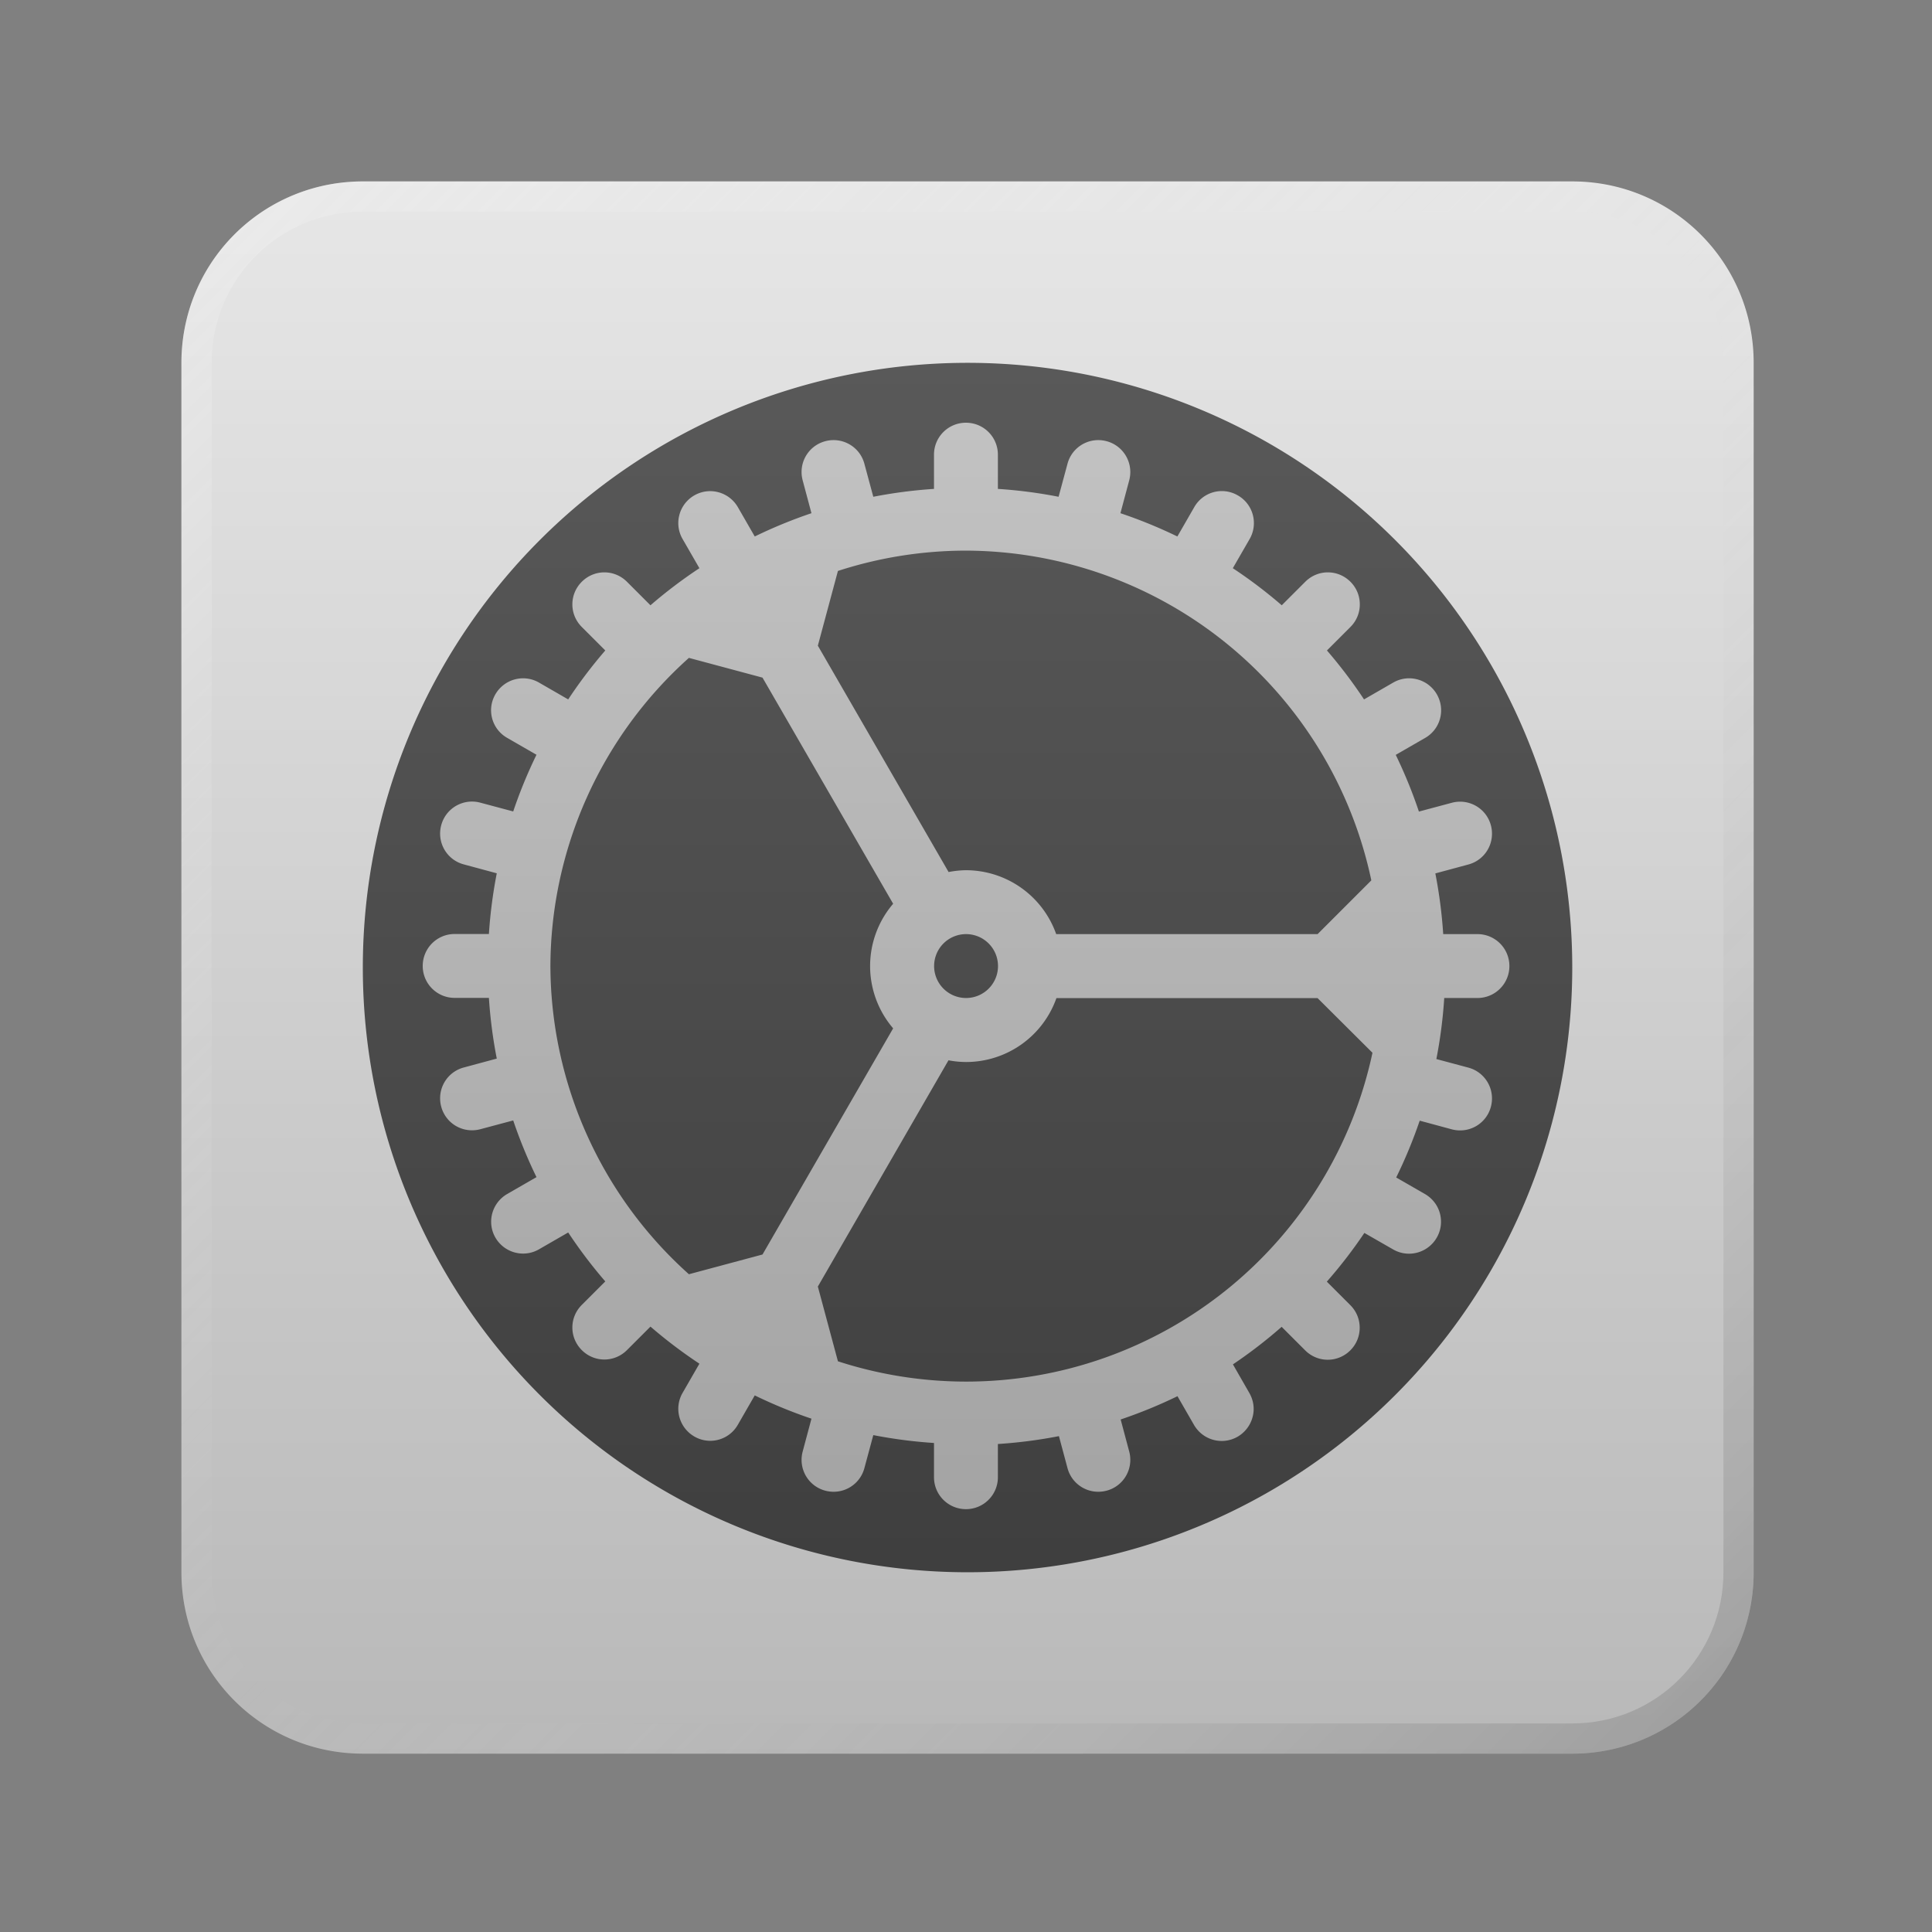 <?xml version="1.0" encoding="UTF-8" standalone="no"?>
<!-- Created with Inkscape (http://www.inkscape.org/) -->

<svg
   width="64"
   height="64"
   viewBox="0 0 16.933 16.933"
   version="1.1"
   id="svg5"
   inkscape:version="1.1.1 (3bf5ae0d25, 2021-09-20, custom)"
   sodipodi:docname="system-settings.svg"
   xmlns:inkscape="http://www.inkscape.org/namespaces/inkscape"
   xmlns:sodipodi="http://sodipodi.sourceforge.net/DTD/sodipodi-0.dtd"
   xmlns:xlink="http://www.w3.org/1999/xlink"
   xmlns="http://www.w3.org/2000/svg"
   xmlns:svg="http://www.w3.org/2000/svg">
  <rect x="0" y="0" width="16.933" height="16.933" fill="#808080" stroke="none"/>
  <sodipodi:namedview
     id="namedview7"
     pagecolor="#ffffff"
     bordercolor="#666666"
     borderopacity="1.0"
     inkscape:pageshadow="2"
     inkscape:pageopacity="0.0"
     inkscape:pagecheckerboard="0"
     inkscape:document-units="px"
     showgrid="false"
     units="px"
     height="48px"
     inkscape:zoom="8"
     inkscape:cx="19"
     inkscape:cy="26.75"
     inkscape:window-width="1920"
     inkscape:window-height="1019"
     inkscape:window-x="0"
     inkscape:window-y="0"
     inkscape:window-maximized="1"
     inkscape:current-layer="svg5" />
  <defs
     id="defs2">
    <linearGradient
       inkscape:collect="always"
       id="linearGradient910">
      <stop
         style="stop-color:#b3b3b3;stop-opacity:1"
         offset="0"
         id="stop906" />
      <stop
         style="stop-color:#ececec;stop-opacity:1"
         offset="1"
         id="stop908" />
    </linearGradient>
    <linearGradient
       inkscape:collect="always"
       id="linearGradient2058">
      <stop
         style="stop-color:#333333;stop-opacity:1"
         offset="0"
         id="stop2054" />
      <stop
         style="stop-color:#666666;stop-opacity:1"
         offset="1"
         id="stop2056" />
    </linearGradient>
    <linearGradient
       inkscape:collect="always"
       id="linearGradient3822">
      <stop
         style="stop-color:#999999;stop-opacity:1"
         offset="0"
         id="stop3818" />
      <stop
         style="stop-color:#cccccc;stop-opacity:1"
         offset="1"
         id="stop3820" />
    </linearGradient>
    <linearGradient
       inkscape:collect="always"
       id="linearGradient37218">
      <stop
         style="stop-color:#1a1a1a;stop-opacity:1"
         offset="0"
         id="stop37214" />
      <stop
         style="stop-color:#e6e6e6;stop-opacity:0.003"
         offset="0.497"
         id="stop37220" />
      <stop
         style="stop-color:#ffffff;stop-opacity:1"
         offset="1"
         id="stop37216" />
    </linearGradient>
    <linearGradient
       inkscape:collect="always"
       xlink:href="#linearGradient37218"
       id="linearGradient860"
       x1="64"
       y1="64"
       x2="4.1102362e-07"
       y2="2.2677165e-07"
       gradientUnits="userSpaceOnUse" />
    <linearGradient
       inkscape:collect="always"
       xlink:href="#linearGradient3822"
       id="linearGradient6863"
       x1="12.435"
       y1="17.727"
       x2="12.435"
       y2="4.233"
       gradientUnits="userSpaceOnUse"
       gradientTransform="matrix(1.2,0,0,1.2,-1.693,-4.551)" />
    <linearGradient
       inkscape:collect="always"
       xlink:href="#linearGradient2058"
       id="linearGradient2060"
       x1="13.755"
       y1="18.537"
       x2="13.755"
       y2="-2.101"
       gradientUnits="userSpaceOnUse" />
    <linearGradient
       inkscape:collect="always"
       xlink:href="#linearGradient910"
       id="linearGradient3355"
       x1="16.404"
       y1="16.933"
       x2="16.404"
       y2="-2.7838135e-07"
       gradientUnits="userSpaceOnUse"
       gradientTransform="scale(3.78)" />
  </defs>
  <path
     id="rect846-3"
     style="fill:url(#linearGradient2060);fill-opacity:1;stroke-width:0.338"
     d="m 3.704,2.117 h 9.525 c 0.879,0 1.587,0.708 1.587,1.587 v 9.525 c 0,0.879 -0.708,1.587 -1.587,1.587 H 3.704 c -0.879,0 -1.587,-0.708 -1.587,-1.587 V 3.704 c 0,-0.879 0.708,-1.587 1.587,-1.587 z"
     sodipodi:nodetypes="sssssssss" />
  <path
     id="rect1440"
     style="fill:url(#linearGradient3355);fill-opacity:1.0;stroke-width:1.98;stroke-linejoin:round"
     d="M 12 6 C 8.676 6 6 8.676 6 12 L 6 52 C 6 55.324 8.676 58 12 58 L 52 58 C 55.324 58 58 55.324 58 52 L 58 12 C 58 8.676 55.324 6 52 6 L 12 6 z M 32 12 A 20 20 0 0 1 52 32 A 20 20 0 0 1 32 52 A 20 20 0 0 1 12 32 A 20 20 0 0 1 32 12 z "
     transform="scale(0.265)" />
  <path
     id="rect846"
     style="opacity:0.3;fill:url(#linearGradient860);stroke-width:1.276;fill-opacity:1"
     d="M 12 6 C 8.676 6 6 8.676 6 12 L 6 52 C 6 55.324 8.676 58 12 58 L 52 58 C 55.324 58 58 55.324 58 52 L 58 12 C 58 8.676 55.324 6 52 6 L 12 6 z M 12 7 L 52 7 C 54.77 7 57 9.23 57 12 L 57 52 C 57 54.77 54.77 57 52 57 L 12 57 C 9.23 57 7 54.77 7 52 L 7 12 C 7 9.23 9.23 7 12 7 z "
     transform="scale(0.265)" />
  <path
     id="path863-3"
     style="opacity:1;fill:url(#linearGradient6863);fill-opacity:1;stroke-width:0.52;stroke-linejoin:round"
     d="m 13.229,8.467 c 0,-0.155 -0.125,-0.28 -0.28,-0.28 h -0.3 a 4.202,4.202 0 0 0 -0.069,-0.532 l 0.289,-0.078 c 0.131,-0.035 0.215,-0.156 0.207,-0.287 -0.001,-0.019 -0.004,-0.038 -0.009,-0.056 -0.04,-0.15 -0.193,-0.238 -0.343,-0.198 l -0.288,0.077 a 4.202,4.202 0 0 0 -0.203,-0.497 l 0.257,-0.148 c 0.084,-0.048 0.134,-0.133 0.14,-0.223 0.004,-0.054 -0.008,-0.109 -0.037,-0.16 -0.078,-0.134 -0.249,-0.18 -0.383,-0.102 l -0.255,0.147 a 4.202,4.202 0 0 0 -0.325,-0.429 l 0.206,-0.206 c 0.055,-0.055 0.082,-0.126 0.082,-0.198 1e-6,-0.072 -0.027,-0.143 -0.082,-0.198 -0.11,-0.11 -0.286,-0.11 -0.396,0 l -0.206,0.206 a 4.202,4.202 0 0 0 -0.429,-0.325 l 0.147,-0.255 c 0.029,-0.05 0.041,-0.106 0.037,-0.16 -0.006,-0.09 -0.056,-0.175 -0.14,-0.223 -0.134,-0.078 -0.305,-0.032 -0.382,0.103 l -0.148,0.257 A 4.202,4.202 0 0 0 9.82,4.498 l 0.077,-0.288 c 0.005,-0.019 0.008,-0.038 0.009,-0.056 0.008,-0.13 -0.076,-0.252 -0.207,-0.287 -0.15,-0.04 -0.303,0.048 -0.343,0.198 l -0.078,0.289 a 4.202,4.202 0 0 0 -0.532,-0.069 v -0.3 c 0,-0.155 -0.125,-0.28 -0.28,-0.28 -0.155,-1e-6 -0.28,0.125 -0.28,0.28 l -10e-7,0.3 a 4.202,4.202 0 0 0 -0.532,0.069 l -0.078,-0.289 c -0.04,-0.15 -0.193,-0.238 -0.343,-0.198 -0.15,0.04 -0.238,0.193 -0.198,0.343 l 0.077,0.288 a 4.202,4.202 0 0 0 -0.497,0.204 l -0.148,-0.257 c -0.078,-0.134 -0.248,-0.18 -0.382,-0.103 -0.134,0.078 -0.18,0.249 -0.102,0.383 l 0.147,0.255 a 4.202,4.202 0 0 0 -0.429,0.325 l -0.206,-0.206 c -0.11,-0.11 -0.286,-0.11 -0.396,0 -0.11,0.11 -0.11,0.286 4e-6,0.396 l 0.206,0.206 a 4.202,4.202 0 0 0 -0.325,0.429 l -0.255,-0.147 c -0.134,-0.078 -0.305,-0.032 -0.383,0.102 -0.078,0.134 -0.032,0.305 0.103,0.382 l 0.257,0.148 a 4.202,4.202 0 0 0 -0.204,0.497 l -0.288,-0.077 c -0.15,-0.04 -0.303,0.048 -0.343,0.198 -0.04,0.15 0.048,0.303 0.198,0.343 l 0.289,0.078 a 4.202,4.202 0 0 0 -0.069,0.532 l -0.3,-9e-6 c -0.155,4e-6 -0.28,0.125 -0.28,0.28 -1e-6,0.155 0.125,0.28 0.28,0.28 h 0.3 a 4.202,4.202 0 0 0 0.069,0.532 l -0.289,0.078 c -0.15,0.04 -0.238,0.193 -0.198,0.343 0.04,0.15 0.193,0.238 0.343,0.198 l 0.288,-0.077 a 4.202,4.202 0 0 0 0.204,0.497 l -0.257,0.148 c -0.134,0.078 -0.18,0.248 -0.103,0.382 0.078,0.134 0.249,0.18 0.383,0.102 l 0.255,-0.147 a 4.202,4.202 0 0 0 0.325,0.429 l -0.206,0.206 c -0.11,0.11 -0.11,0.286 5e-6,0.396 0.11,0.11 0.286,0.11 0.396,-9e-6 l 0.206,-0.206 a 4.202,4.202 0 0 0 0.429,0.325 l -0.147,0.255 c -0.078,0.134 -0.032,0.305 0.102,0.383 0.134,0.078 0.305,0.032 0.382,-0.103 l 0.148,-0.257 a 4.202,4.202 0 0 0 0.497,0.204 l -0.077,0.288 c -0.04,0.15 0.048,0.303 0.198,0.343 0.15,0.04 0.303,-0.048 0.343,-0.198 l 0.078,-0.289 a 4.202,4.202 0 0 0 0.532,0.069 l -2e-6,0.3 c 0,0.155 0.125,0.28 0.28,0.28 0.155,-2e-6 0.28,-0.125 0.28,-0.28 l -10e-7,-0.291 a 4.202,4.202 0 0 0 0.535,-0.069 l 0.075,0.28 c 0.04,0.15 0.193,0.238 0.343,0.198 0.131,-0.035 0.215,-0.156 0.207,-0.287 -0.001,-0.019 -0.004,-0.038 -0.009,-0.056 l -0.075,-0.281 A 4.202,4.202 0 0 0 10.32,12.237 l 0.145,0.252 c 0.078,0.134 0.248,0.18 0.382,0.103 0.084,-0.049 0.133,-0.134 0.14,-0.223 0.004,-0.054 -0.008,-0.109 -0.037,-0.16 l -0.144,-0.251 a 4.202,4.202 0 0 0 0.427,-0.329 l 0.206,0.206 c 0.11,0.11 0.286,0.11 0.396,6e-6 0.055,-0.055 0.082,-0.126 0.082,-0.198 6e-6,-0.072 -0.027,-0.143 -0.082,-0.198 l -0.206,-0.206 a 4.202,4.202 0 0 0 0.329,-0.427 l 0.251,0.144 c 0.134,0.078 0.305,0.032 0.383,-0.102 0.029,-0.05 0.041,-0.106 0.037,-0.16 -0.006,-0.09 -0.056,-0.174 -0.14,-0.223 l -0.252,-0.145 a 4.202,4.202 0 0 0 0.206,-0.498 l 0.281,0.076 c 0.15,0.04 0.303,-0.048 0.343,-0.198 0.005,-0.019 0.008,-0.038 0.009,-0.056 0.008,-0.13 -0.076,-0.252 -0.207,-0.287 l -0.28,-0.075 a 4.202,4.202 0 0 0 0.069,-0.535 h 0.291 c 0.155,-3e-6 0.28,-0.125 0.28,-0.28 z M 12.029,9.227 A 3.642,3.642 0 0 1 8.467,12.109 3.642,3.642 0 0 1 7.344,11.931 l -0.176,-0.655 1.145,-1.983 a 0.84,0.84 0 0 0 0.154,0.015 0.84,0.84 0 0 0 0.792,-0.56 l 2.289,-7e-6 z m -0.009,-1.512 -0.472,0.472 H 9.257 a 0.84,0.84 0 0 0 -0.79,-0.56 0.84,0.84 0 0 0 -0.153,0.016 l -1.146,-1.984 0.176,-0.655 a 3.642,3.642 0 0 1 1.122,-0.178 3.642,3.642 0 0 1 3.553,2.89 z m -3.273,0.752 a 0.28,0.28 0 0 1 -0.28,0.28 0.28,0.28 0 0 1 -0.28,-0.28 0.28,0.28 0 0 1 0.28,-0.28 0.28,0.28 0 0 1 0.28,0.28 z m -0.919,-0.546 a 0.84,0.84 0 0 0 -0.202,0.546 0.84,0.84 0 0 0 0.202,0.546 l -1.145,1.982 -0.645,0.173 a 3.642,3.642 0 0 1 -1.214,-2.701 3.642,3.642 0 0 1 1.214,-2.701 l 0.645,0.173 z" />
</svg>
